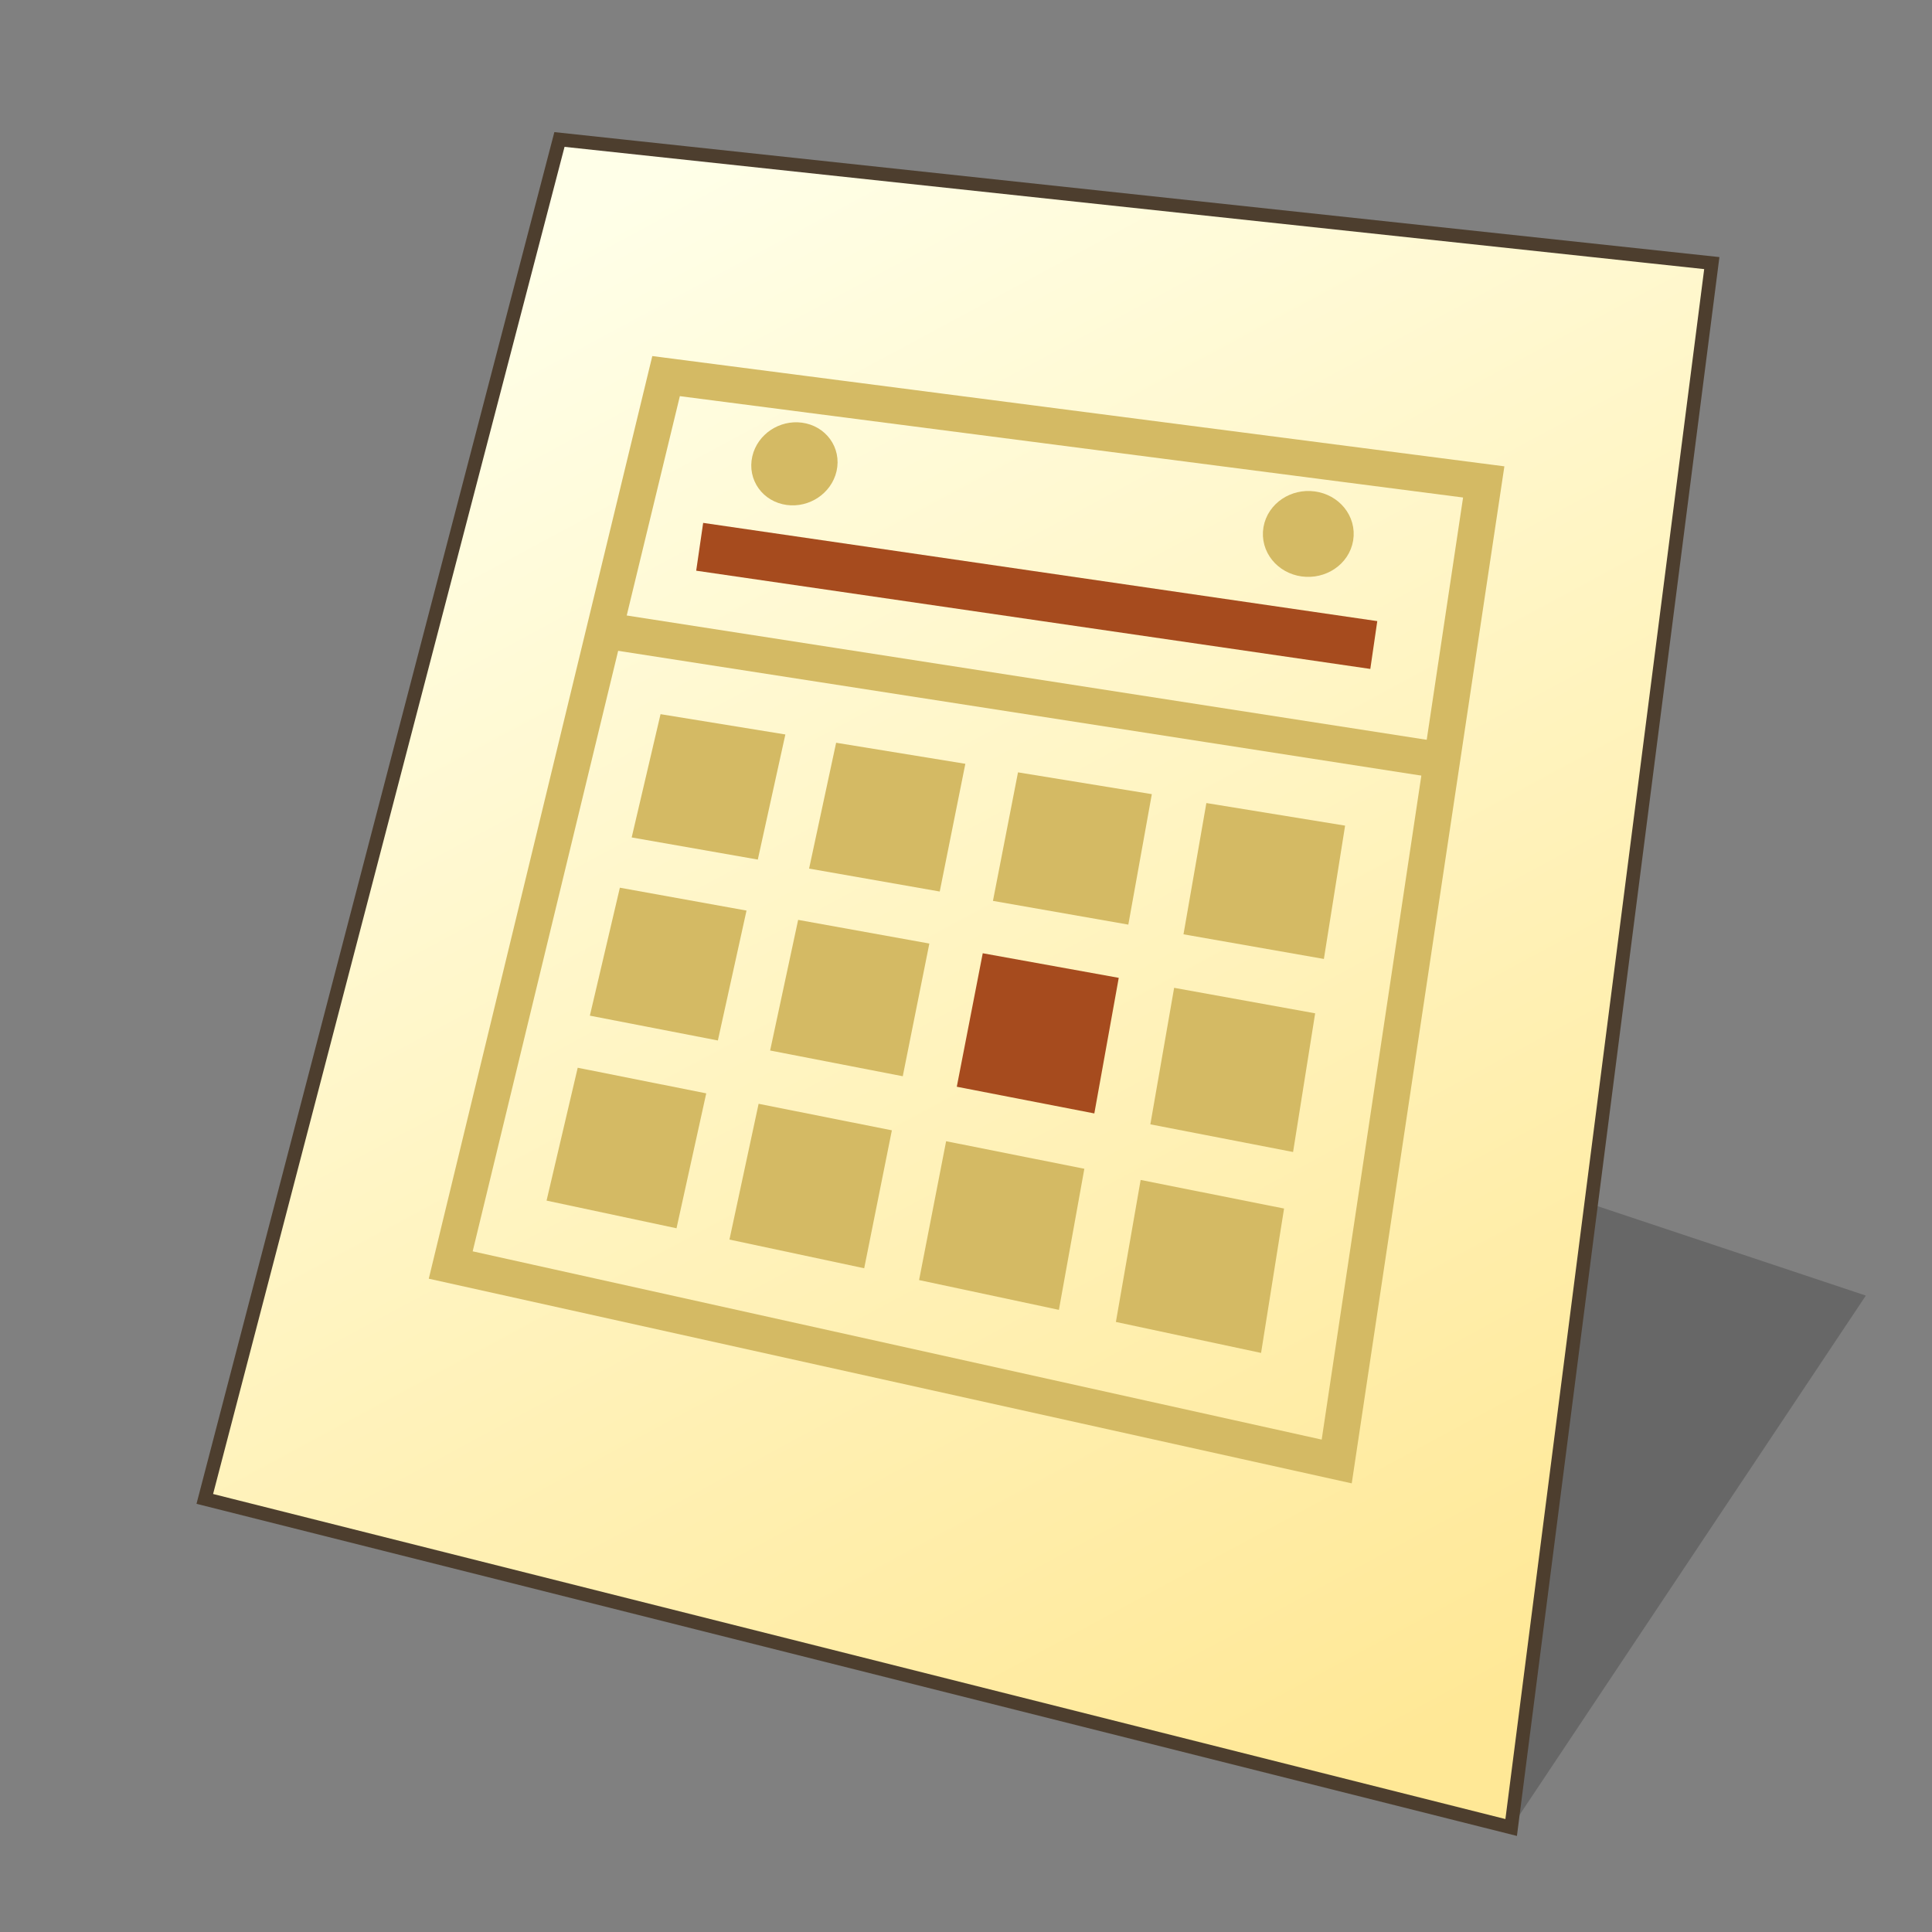 <?xml version="1.0" encoding="UTF-8" standalone="no"?>
<svg
   width="128"
   height="128"
   viewBox="0 0 33.867 33.867"
   version="1.1"
   id="svg958"
   inkscape:version="1.3 (0e150ed6c4, 2023-07-21)"
   sodipodi:docname="x-office-calendar.svg"
   xmlns:inkscape="http://www.inkscape.org/namespaces/inkscape"
   xmlns:sodipodi="http://sodipodi.sourceforge.net/DTD/sodipodi-0.dtd"
   xmlns:xlink="http://www.w3.org/1999/xlink"
   xmlns="http://www.w3.org/2000/svg"
   xmlns:svg="http://www.w3.org/2000/svg"
   xmlns:rdf="http://www.w3.org/1999/02/22-rdf-syntax-ns#"
   xmlns:cc="http://creativecommons.org/ns#"
   xmlns:dc="http://purl.org/dc/elements/1.1/">
  <rect x="0" y="0" width="33.867" height="33.867" fill="#808080" stroke="none"/>
  <defs
     id="defs952">
    <inkscape:path-effect
       effect="perspective-envelope"
       up_left_point="9.806,2.447"
       up_right_point="30.006,4.613"
       down_left_point="3.589,26.276"
       down_right_point="26.49,32.035"
       id="path-effect1"
       is_visible="true"
       lpeversion="1"
       deform_type="perspective"
       horizontal_mirror="false"
       vertical_mirror="false"
       overflow_perspective="false" />
    <linearGradient
       id="linearGradient1617"
       inkscape:collect="always">
      <stop
         id="stop1613"
         offset="0"
         style="stop-color:#ffffe8;stop-opacity:1" />
      <stop
         id="stop1615"
         offset="1"
         style="stop-color:#ffe896;stop-opacity:1" />
    </linearGradient>
    <linearGradient
       gradientTransform="matrix(0.979,0,0,0.979,0.481,0.374)"
       gradientUnits="userSpaceOnUse"
       y2="30.692"
       x2="25.4"
       y1="3.175"
       x1="10.583"
       id="linearGradient1619"
       xlink:href="#linearGradient1617"
       inkscape:collect="always" />
    <inkscape:path-effect
       effect="perspective-envelope"
       up_left_point="-30.692,2.117"
       up_right_point="-5.292,2.117"
       down_left_point="-30.692,31.75"
       down_right_point="-5.292,31.75"
       id="path-effect16-5"
       is_visible="true"
       lpeversion="1"
       deform_type="perspective"
       horizontal_mirror="false"
       vertical_mirror="false"
       overflow_perspective="false" />
  </defs>
  <sodipodi:namedview
     inkscape:bbox-nodes="true"
     inkscape:snap-bbox-edge-midpoints="false"
     inkscape:bbox-paths="false"
     inkscape:snap-bbox="true"
     inkscape:snap-grids="false"
     units="px"
     showgrid="false"
     inkscape:document-rotation="0"
     inkscape:current-layer="layer1"
     inkscape:document-units="px"
     inkscape:cy="69.928741"
     inkscape:cx="-25.691211"
     inkscape:zoom="3.2890625"
     inkscape:pageshadow="2"
     inkscape:pageopacity="0.0"
     borderopacity="1.0"
     bordercolor="#666666"
     pagecolor="#ffffff"
     id="base"
     inkscape:pagecheckerboard="0"
     showguides="false"
     inkscape:guide-bbox="true"
     guidetolerance="10000"
     inkscape:snap-tangential="true"
     inkscape:snap-perpendicular="true"
     inkscape:window-width="1920"
     inkscape:window-height="1091"
     inkscape:window-x="0"
     inkscape:window-y="0"
     inkscape:window-maximized="1"
     inkscape:snap-to-guides="false"
     inkscape:snap-intersection-paths="false"
     inkscape:snap-bbox-midpoints="false"
     inkscape:snap-nodes="true"
     inkscape:object-paths="false"
     inkscape:showpageshadow="2"
     inkscape:deskcolor="#d1d1d1">
    <inkscape:grid
       id="grid1521"
       type="xygrid"
       empcolor="#ff2624"
       empopacity="0.2"
       originx="0"
       originy="0"
       spacingy="0.265"
       spacingx="0.265"
       units="px"
       visible="false"
       empspacing="4" />
    <sodipodi:guide
       position="6.536,12.172"
       orientation="0,-1"
       id="guide846"
       inkscape:locked="false" />
    <sodipodi:guide
       position="4.763,13.799"
       orientation="1,0"
       id="guide848"
       inkscape:locked="false" />
    <sodipodi:guide
       position="4.763,29.105"
       orientation="0,-1"
       id="guide1"
       inkscape:locked="false" />
    <sodipodi:guide
       position="21.696,30.956"
       orientation="1,0"
       id="guide2"
       inkscape:locked="false" />
  </sodipodi:namedview>
  <g
     id="layer1"
     inkscape:groupmode="layer"
     inkscape:label="Layer 1">
    <path
       style="fill:#000000;fill-opacity:0.196;stroke:none;stroke-width:0.725;stroke-miterlimit:4;stroke-dasharray:none;stroke-opacity:1;paint-order:markers stroke fill"
       d="M 26.49,32.035 32.707,22.711 26.49,20.639 Z"
       id="path1768"
       inkscape:connector-curvature="0"
       sodipodi:nodetypes="cccc" />
    <path
       sodipodi:nodetypes="ccccc"
       id="path1611"
       d="M 9.806,2.447 30.006,4.613 26.49,32.037 3.589,26.276 Z"
       style="fill:url(#linearGradient1619);fill-opacity:1;stroke:none;stroke-width:0.44;stroke-linecap:butt;stroke-linejoin:miter;stroke-miterlimit:4;stroke-dasharray:none;stroke-opacity:1" />
    <path
       style="fill:none;stroke:#4d3e2e;stroke-width:0.238;stroke-linecap:butt;stroke-linejoin:miter;stroke-miterlimit:4;stroke-dasharray:none;stroke-opacity:1"
       d="M 9.807,2.445 30.007,4.612 26.49,32.035 3.59,26.275 Z"
       id="path1553"
       sodipodi:nodetypes="ccccc" />
    <path
       style="fill:#000000;fill-opacity:0.2;stroke-width:0.503;stroke-linecap:square;stroke-linejoin:round;stroke-opacity:0.05"
       id="path10"
       width="25.4"
       height="29.633"
       x="-30.692"
       y="2.117"
       sodipodi:type="rect"
       d="m -30.692,2.117 25.4,0 V 31.75 l -25.4,0 z"
       inkscape:path-effect="#path-effect16-5"
       transform="translate(-3.537,1.528)" />
    <g
       id="g1">
      <path
         style="fill:none;stroke:#d4ba64;stroke-width:0.635;stroke-linecap:butt;stroke-linejoin:miter;stroke-dasharray:none;stroke-opacity:1"
         d="M 7.901,22.175 11.676,6.593 26.009,8.448 23.432,25.619 Z"
         id="path3"
         sodipodi:nodetypes="ccccc" />
      <path
         id="rect6"
         d="m 14.657,13.02 2.265,0.369 -0.449,2.239 -2.29,-0.402 z"
         style="fill:#d4ba64;fill-opacity:1;stroke:none;stroke-width:0.106;stroke-linecap:round;stroke-linejoin:round;paint-order:stroke fill markers" />
      <path
         id="rect7"
         d="m 17.845,13.539 2.346,0.382 -0.412,2.287 -2.373,-0.416 z"
         style="fill:#d4ba64;fill-opacity:1;stroke:none;stroke-width:0.106;stroke-linecap:round;stroke-linejoin:round;paint-order:stroke fill markers" />
      <path
         id="rect8"
         d="m 21.147,14.077 2.432,0.396 -0.372,2.337 -2.461,-0.432 z"
         style="fill:#d4ba64;fill-opacity:1;stroke:none;stroke-width:0.106;stroke-linecap:round;stroke-linejoin:round;paint-order:stroke fill markers" />
      <path
         id="rect9"
         d="m 10.866,15.561 2.22,0.401 -0.502,2.277 -2.244,-0.435 z"
         style="fill:#d4ba64;fill-opacity:1;stroke:none;stroke-width:0.106;stroke-linecap:round;stroke-linejoin:round;paint-order:stroke fill markers" />
      <path
         id="rect10"
         d="m 13.991,16.125 2.3,0.415 -0.466,2.326 -2.325,-0.451 z"
         style="fill:#d4ba64;fill-opacity:1;stroke:none;stroke-width:0.106;stroke-linecap:round;stroke-linejoin:round;paint-order:stroke fill markers" />
      <path
         id="rect11"
         d="m 17.227,16.71 2.384,0.431 -0.428,2.377 -2.411,-0.468 z"
         style="fill:#a64b1e;fill-opacity:1;stroke:none;stroke-width:0.106;stroke-linecap:round;stroke-linejoin:round;paint-order:stroke fill markers" />
      <path
         id="rect12"
         d="m 20.582,17.316 2.472,0.447 -0.387,2.431 -2.502,-0.485 z"
         style="fill:#d4ba64;fill-opacity:1;stroke:none;stroke-width:0.106;stroke-linecap:round;stroke-linejoin:round;paint-order:stroke fill markers" />
      <path
         id="rect13"
         d="m 10.127,18.717 2.253,0.449 -0.521,2.365 -2.278,-0.485 z"
         style="fill:#d4ba64;fill-opacity:1;stroke:none;stroke-width:0.106;stroke-linecap:round;stroke-linejoin:round;paint-order:stroke fill markers" />
      <path
         id="rect14"
         d="m 13.298,19.349 2.336,0.465 -0.485,2.418 -2.362,-0.503 z"
         style="fill:#d4ba64;fill-opacity:1;stroke:none;stroke-width:0.106;stroke-linecap:round;stroke-linejoin:round;paint-order:stroke fill markers" />
      <path
         id="rect15"
         d="m 16.585,20.005 2.423,0.483 -0.446,2.473 -2.451,-0.522 z"
         style="fill:#d4ba64;fill-opacity:1;stroke:none;stroke-width:0.106;stroke-linecap:round;stroke-linejoin:round;paint-order:stroke fill markers" />
      <path
         style="fill:none;stroke:#a64b1e;stroke-width:0.847;stroke-linecap:butt;stroke-linejoin:miter;stroke-dasharray:none;stroke-opacity:1"
         d="m 12.265,9.585 11.817,1.722"
         id="path16"
         sodipodi:nodetypes="cc" />
      <path
         style="fill:none;stroke:#d4ba64;stroke-width:0.635;stroke-linecap:butt;stroke-linejoin:miter;stroke-dasharray:none;stroke-opacity:1"
         d="m 10.596,11.05 14.68,2.281"
         id="path19"
         sodipodi:nodetypes="cc" />
      <path
         id="rect19"
         d="m 11.579,12.519 2.188,0.356 -0.483,2.193 -2.211,-0.388 z"
         style="fill:#d4ba64;fill-opacity:1;stroke:none;stroke-width:0.106;stroke-linecap:round;stroke-linejoin:round;paint-order:stroke fill markers" />
      <path
         id="rect20"
         d="m 19.995,20.684 2.514,0.501 -0.403,2.531 -2.545,-0.543 z"
         style="fill:#d4ba64;fill-opacity:1;stroke:none;stroke-width:0.106;stroke-linecap:round;stroke-linejoin:round;paint-order:stroke fill markers" />
      <path
         id="path20"
         d="M 14.355,8.188 C 14.304,8.414 14.07,8.57 13.832,8.537 13.595,8.505 13.445,8.296 13.497,8.071 c 0.051,-0.224 0.283,-0.379 0.52,-0.347 0.237,0.032 0.389,0.239 0.338,0.464 z"
         style="fill:#d4ba64;fill-opacity:1;stroke:#d4ba64;stroke-width:0.635;stroke-linecap:round;stroke-linejoin:round;stroke-dasharray:none;stroke-opacity:1;paint-order:stroke fill markers" />
      <path
         id="path21"
         d="m 23.407,9.423 c -0.039,0.239 -0.285,0.403 -0.547,0.367 -0.261,-0.036 -0.44,-0.258 -0.399,-0.496 0.041,-0.237 0.284,-0.4 0.544,-0.365 0.261,0.035 0.441,0.256 0.402,0.494 z"
         style="fill:#d4ba64;fill-opacity:1;stroke:#d4ba64;stroke-width:0.635;stroke-linecap:round;stroke-linejoin:round;stroke-dasharray:none;stroke-opacity:1;paint-order:stroke fill markers" />
    </g>
  </g>
</svg>
